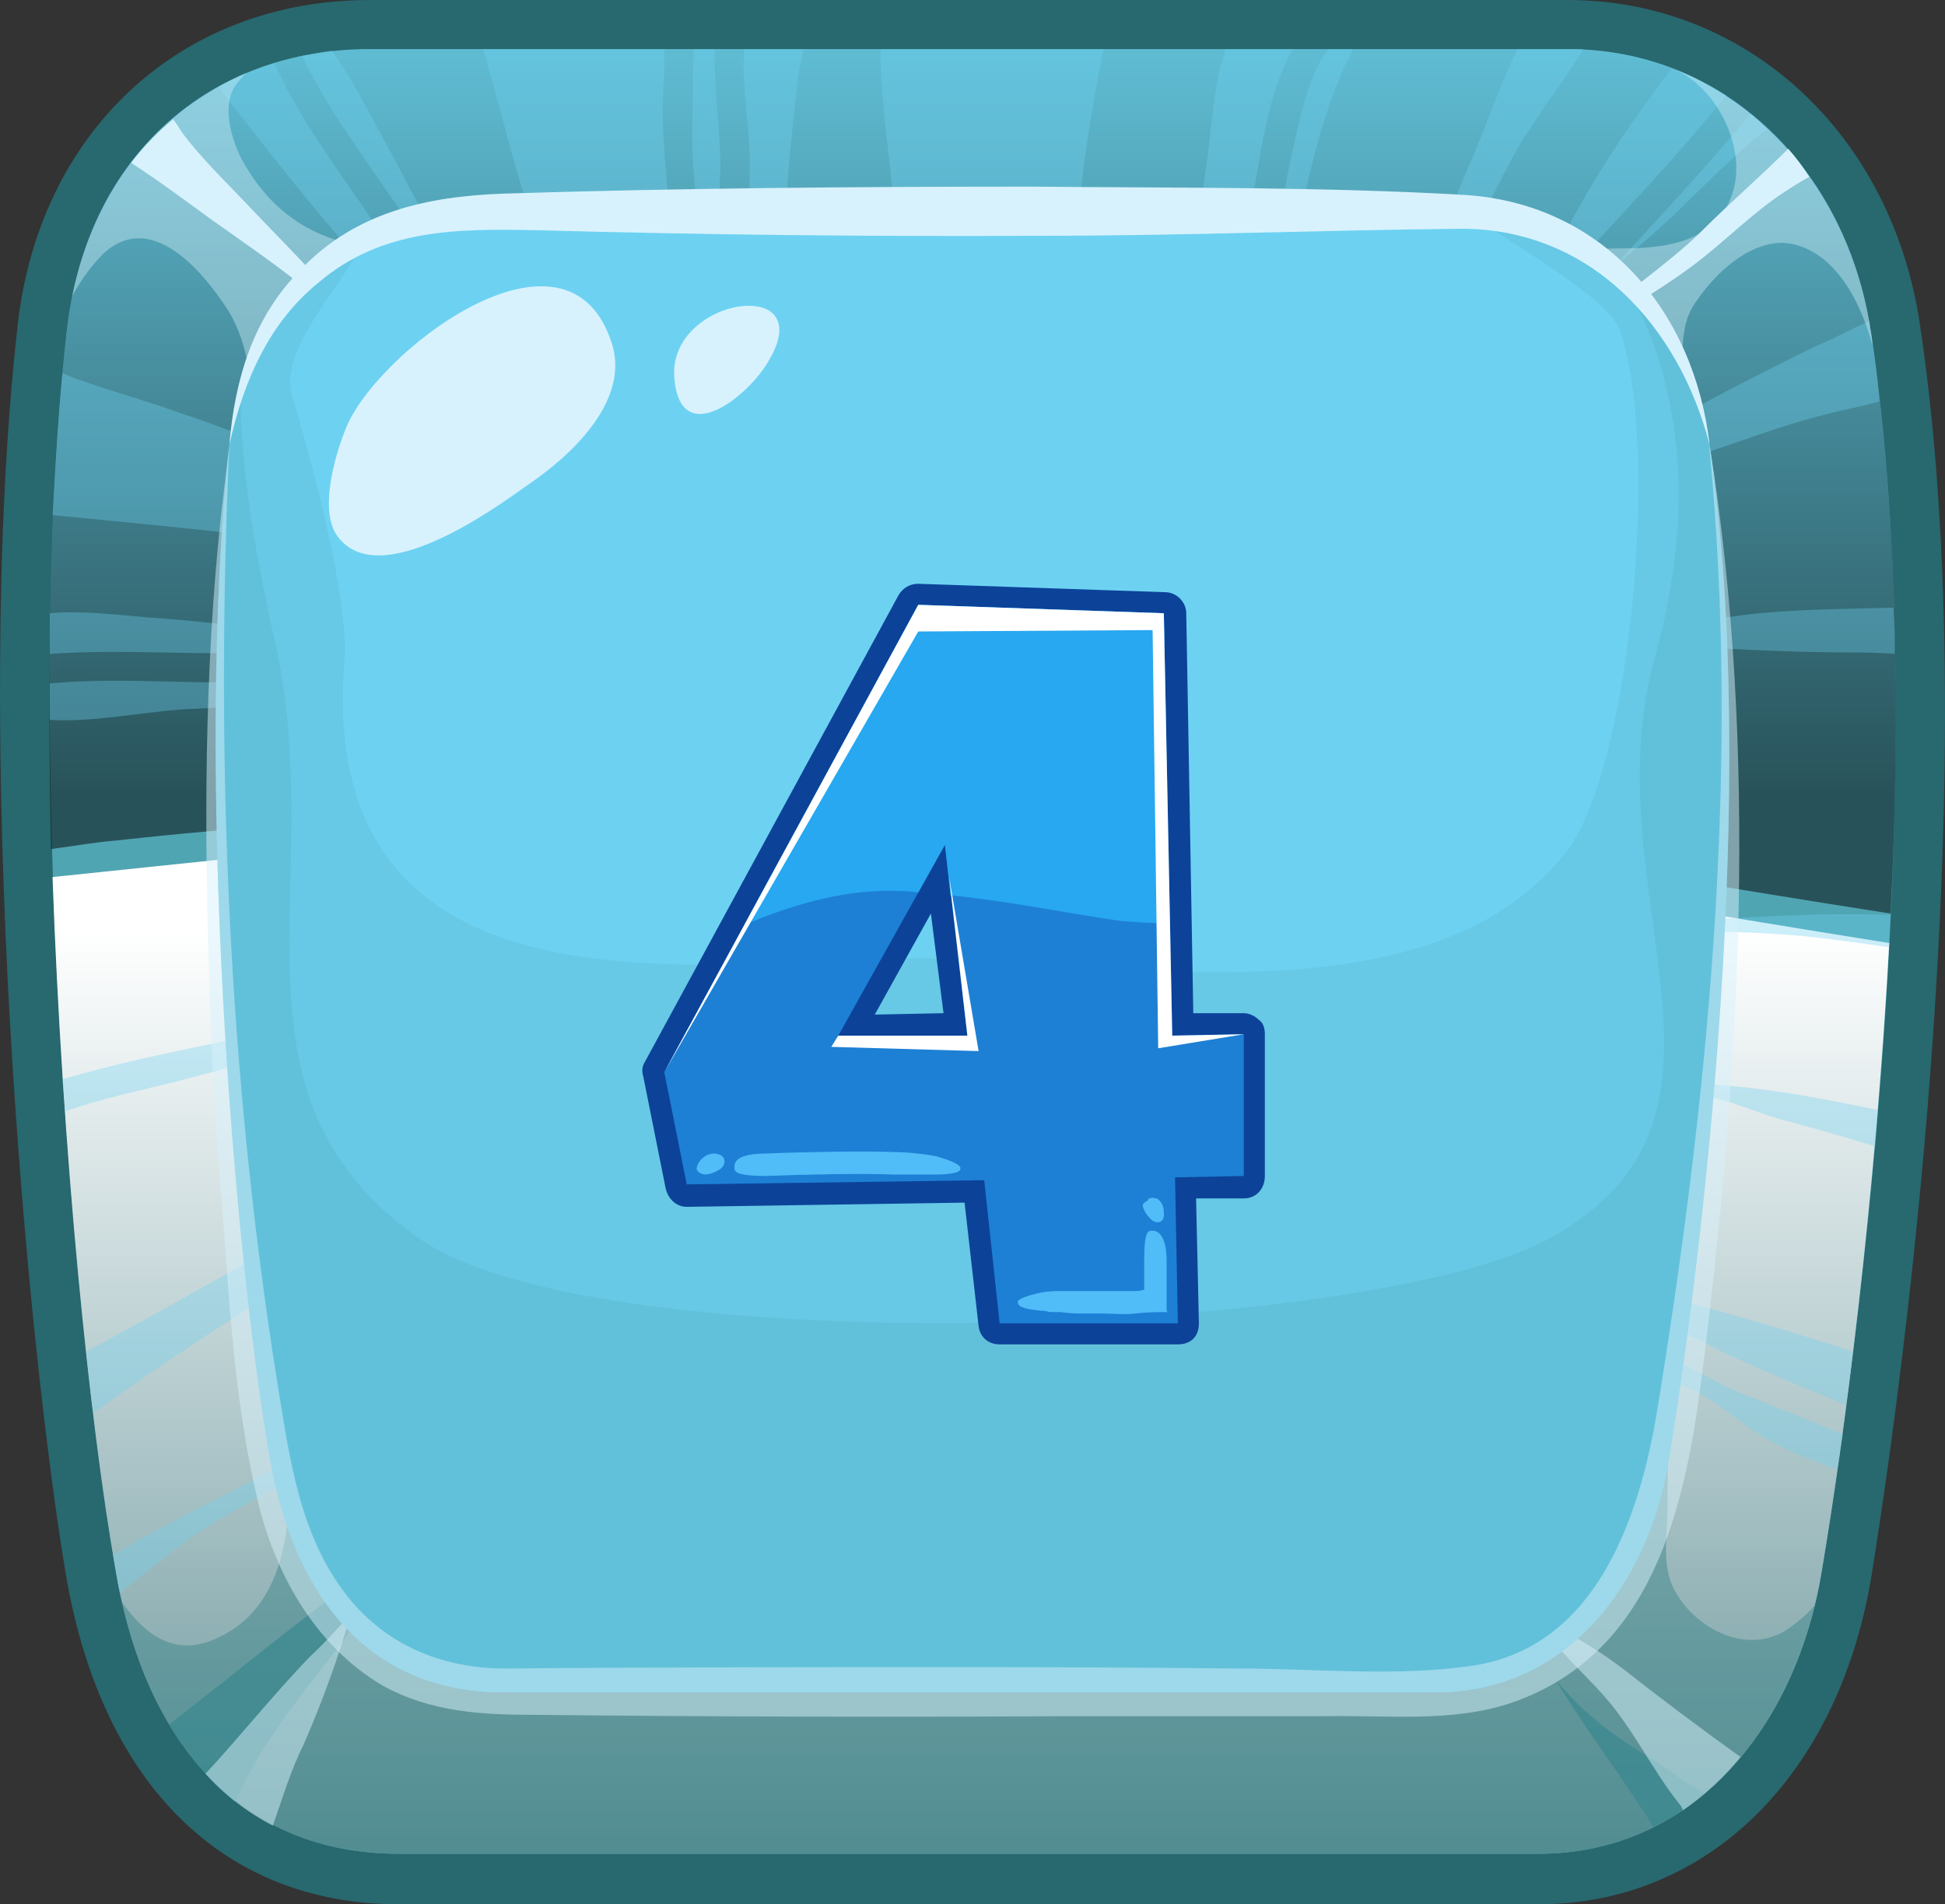 <svg version="1.1" xmlns="http://www.w3.org/2000/svg" xmlns:xlink="http://www.w3.org/1999/xlink" width="138.618" height="135.7" viewBox="0,0,138.618,135.7"><rect x="0" y="0" width="138.618" height="135.7" fill="#333333" stroke="none"/><defs><linearGradient x1="305.569" y1="168.94" x2="305.569" y2="116.295" gradientUnits="userSpaceOnUse" id="color-1"><stop offset="0" stop-color="#000000"/><stop offset="1" stop-color="#6dd2f2"/></linearGradient><linearGradient x1="340.042" y1="178.373" x2="340.042" y2="275.425" gradientUnits="userSpaceOnUse" id="color-2"><stop offset="0" stop-color="#ffffff"/><stop offset="1" stop-color="#28686f"/></linearGradient></defs><g transform="translate(-250.691,-112.15)"><g stroke="none" stroke-miterlimit="10"><g fill-rule="nonzero"><path d="M384.035,224.65c-2.4,14.1 -11.7,23.2 -23.7,23.2h-81.2c-12.5,0 -21.1,-8.5 -23.7,-23.2c-2.8,-16.5 -6.8,-59.7 -3.5,-89.2c1.5,-13.9 11.6,-23.3 25.1,-23.3h85.4c12.7,0 23.1,9.5 25.1,23.2c5.2,34.9 -2.6,83.8 -3.5,89.3z" fill="#28686f"/><path d="M380.535,224.05c-1.8,11.1 -9.1,20.2 -20.2,20.2h-81.2c-11.1,0 -18.1,-7.7 -20.2,-20.2c-3.1,-18 -6.6,-60.2 -3.5,-88.2c1.4,-12.8 10.4,-20.2 21.6,-20.2h85.4c11.2,0 19.9,8.6 21.6,20.2c4.5,29.9 -0.7,71.4 -3.5,88.2z" fill="#50a5b3"/><path d="M254.335,172.65c-0.3,-12.9 -0.1,-25.9 1.1,-36.8c1.4,-12.8 10.4,-20.2 21.6,-20.2h85.4c11.2,0 19.9,8.6 21.6,20.2c1.9,12.7 2.1,27.4 1.4,41.4c-12.3,-1.9 -24.5,-4.1 -36.9,-5.7c-16.6,-2.1 -33.5,-2.2 -50.3,-1.8c-8.6,0.2 -17.1,0.6 -25.7,1.1c-4.6,0.3 -9.1,0.7 -13.6,1.2c-1.4,0.1 -3,0.4 -4.6,0.6z" fill="url(#color-1)" opacity="0.5" style="mix-blend-mode: screen"/><path d="M385.335,179.35c-1,18.4 -3.2,35.3 -4.8,44.7c-1.8,11.1 -9.1,20.2 -20.2,20.2h-81.2c-11.1,0 -18.1,-7.7 -20.2,-20.2c-1.9,-10.7 -3.8,-29.8 -4.5,-49.4c3.8,-0.4 7.7,-0.8 11.5,-1.2c8.5,-0.8 17.1,-1.1 25.6,-1.4c18,-0.6 36.1,-0.8 53.9,1.3c13.4,1.5 26.6,3.9 39.9,6z" fill="url(#color-2)" style="mix-blend-mode: multiply"/><g fill="#6dd2f2" opacity="0.7" style="mix-blend-mode: screen"><g opacity="0.5" style="mix-blend-mode: normal"><path d="M365.535,131.35c3.3,-3.6 6.8,-7.3 9.9,-11.1c0.4,0.333 0.8,0.7 1.2,1.1c-3.4,2.6 -6.3,6.1 -9.7,8.8c-0.467,0.4 -0.933,0.8 -1.4,1.2z"/></g><g opacity="0.5" style="mix-blend-mode: normal"><path d="M304.135,123.85c0,-2.7 -0.6,-5.5 -0.4,-8.2h4.2c-0.1,0.6 -0.2,1.2 -0.3,1.6c-0.3,2.2 -0.5,4.4 -0.7,6.5c-0.2,2.267 -0.333,4.533 -0.4,6.8c-0.667,0.067 -1.367,0.1 -2.1,0.1c-0.6,-2.1 -0.3,-4.7 -0.3,-6.8z"/></g><g opacity="0.5" style="mix-blend-mode: normal"><path d="M313.435,115.65h15.9c-1,4.9 -1.7,9.9 -2.1,14.9c-2.1,-0.2 -4.3,-0.4 -6.5,-0.5c-2.1,-0.1 -4.1,-0.1 -6.2,0c0,-4.8 -1.1,-9.6 -1.1,-14.4z"/></g><g opacity="0.5" style="mix-blend-mode: normal"><path d="M286.135,119.25c-0.333,-1.2 -0.667,-2.4 -1,-3.6h12.9c0,1.2 -0.033,2.433 -0.1,3.7c-0.1,3.6 0.6,7.4 0.6,11.1c-2.8,-0.3 -5.5,-0.6 -8.3,-0.2c-0.267,0 -0.5,0.033 -0.7,0.1c-1.4,-3.6 -2.4,-7.3 -3.4,-11.1z"/></g><g opacity="0.5" style="mix-blend-mode: normal"><path d="M282.835,133.45c-2.8,-6.2 -7.7,-11.2 -10.6,-17.3c0.667,-0.133 1.367,-0.267 2.1,-0.4c1.5,2.1 2.7,4.5 3.9,6.7c1.1,2 2.1,4 3.2,6c0.7,1.5 1.7,2.9 2.5,4.3c-0.333,0.2 -0.7,0.433 -1.1,0.7z"/></g><g opacity="0.5" style="mix-blend-mode: normal"><path d="M300.035,122.85c0,-2.4 0,-4.8 0.1,-7.2h1.5c-0.1,2.8 0.4,5.6 0.4,8.4c-0.1,2.1 -0.2,4.5 0.3,6.6c-0.6,0 -1.2,0 -1.8,0c0,-2.6 -0.4,-5.2 -0.5,-7.8z"/></g><g opacity="0.5" style="mix-blend-mode: normal"><path d="M335.735,130.95c0.267,-2.267 0.567,-4.533 0.9,-6.8c0.4,-2.7 0.5,-5.8 1.4,-8.5h4.8c-2.5,4.4 -2.4,10.4 -3.9,15.3c-0.867,0 -1.733,0 -2.6,0c-0.2,0 -0.4,0 -0.6,0z"/></g><g opacity="0.5" style="mix-blend-mode: normal"><path d="M380.235,136.75c1.3,-0.5 2.4,-1.2 3.7,-1.7c0,0.267 0.033,0.533 0.1,0.8c0.267,1.6 0.467,3.233 0.6,4.9c-1.3,0.4 -2.7,0.6 -4.1,1c-2.8,0.7 -5.6,1.8 -8.4,2.7c-2.3,0.8 -4.7,1.4 -7.1,2.1c-0.133,-0.6 -0.3,-1.2 -0.5,-1.8c2.8,-1.3 5.6,-2.8 8.4,-4.3c2.4,-1.267 4.833,-2.5 7.3,-3.7z"/></g><g opacity="0.5" style="mix-blend-mode: normal"><path d="M276.435,130.85c-3.6,-4 -6.9,-8.3 -10.2,-12.5c1.267,-0.667 2.6,-1.233 4,-1.7c2.9,6.4 8,11.5 10.8,17.9c0,0 -0.033,0.033 -0.1,0.1c-0.267,0.133 -0.567,0.3 -0.9,0.5c-1.1,-1.5 -2.3,-2.9 -3.6,-4.3z"/></g><g opacity="0.5" style="mix-blend-mode: normal"><path d="M375.135,155.95c3.5,-0.4 7,-0.4 10.5,-0.5c0.067,1.067 0.1,2.167 0.1,3.3c-0.867,-0.067 -1.7,-0.1 -2.5,-0.1c-5.2,0 -10.3,-0.3 -15.4,-0.6c-0.067,0 -0.133,0.033 -0.2,0.1c0,-0.133 0,-0.267 0,-0.4c-0.067,-0.2 -0.1,-0.4 -0.1,-0.6c2.467,-0.467 5,-0.867 7.6,-1.2z"/></g><g opacity="0.5" style="mix-blend-mode: normal"><path d="M362.335,128.55c2.1,-4 4.7,-7.9 7.5,-11.5c1.333,0.467 2.633,1.1 3.9,1.9c-4.7,5.8 -10,11 -14.8,16.6c-0.133,-0.133 -0.233,-0.233 -0.3,-0.3c1.4,-2.2 2.5,-4.4 3.7,-6.7z"/></g><g opacity="0.5" style="mix-blend-mode: normal"><path d="M342.535,124.15c0.6,-2.6 1.2,-6.3 2.8,-8.5h1.8c-2.4,4.5 -3.4,10.2 -4.5,15.3c-0.533,-0.067 -1.033,-0.1 -1.5,-0.1c0.6,-2.2 1,-4.4 1.4,-6.7z"/></g><g opacity="0.5" style="mix-blend-mode: normal"><path d="M355.735,123.15c1,-2.4 1.9,-5 3.1,-7.5h3.6c0.333,0 0.7,0 1.1,0c-1.7,2.8 -3.8,5.3 -5.3,8.2c-1.5,2.8 -2.8,5.8 -4.3,8.7c-0.6,-0.2 -1.2,-0.4 -1.8,-0.6c1.2,-2.9 2.3,-5.9 3.6,-8.8z"/></g><g opacity="0.5" style="mix-blend-mode: normal"><path d="M369.235,204.55c4.6,1.1 9.1,2.5 13.5,3.9c-0.133,1.333 -0.3,2.6 -0.5,3.8c-2.667,-1.067 -5.267,-2.167 -7.8,-3.3c-1.4,-0.6 -3.5,-1.9 -5.3,-2.3c0,-0.067 0,-0.133 0,-0.2c0.067,-0.6 0.1,-1.233 0.1,-1.9z"/></g><g opacity="0.5" style="mix-blend-mode: normal"><path d="M374.335,211.25c2.533,1 5.1,2.033 7.7,3.1c-0.133,0.867 -0.267,1.7 -0.4,2.5c-2.4,-0.8 -4.8,-1.8 -6.9,-3.4c-1.9,-1.4 -3.7,-2.9 -6.1,-3c0.067,-0.533 0.167,-1.1 0.3,-1.7c1.8,0.4 4.1,2 5.4,2.5z"/></g><g opacity="0.5" style="mix-blend-mode: normal"><path d="M265.635,220.85c-2.3,1.4 -4.3,3.2 -6.4,4.8c-0.133,-0.533 -0.233,-1.067 -0.3,-1.6c-0.067,-0.333 -0.133,-0.7 -0.2,-1.1c3.1,-1.8 6.2,-3.4 9.4,-5c1.8,-1 3.6,-2 5.4,-3.1c0.7,-0.4 1.5,-1.1 2.4,-1.4c0.067,0.4 0.133,0.833 0.2,1.3c-0.067,0.067 -0.133,0.1 -0.2,0.1c-3.3,2.2 -6.9,3.9 -10.3,6z"/></g><g opacity="0.5" style="mix-blend-mode: normal"><path d="M370.035,189.35c4.9,0 9.7,0.9 14.5,1.9c-0.067,0.867 -0.133,1.733 -0.2,2.6c-2.2,-0.7 -4.4,-1.3 -6.6,-1.9c-2.3,-0.6 -5.1,-2.1 -7.7,-1.8c0,-0.267 0,-0.533 0,-0.8z"/></g><g opacity="0.5" style="mix-blend-mode: normal"><path d="M385.435,177.35c-0.067,0.733 -0.1,1.5 -0.1,2.3c-2.1,-0.3 -4.2,-0.6 -6.2,-0.8c-3.1,-0.3 -6.3,-0.3 -9.5,-0.4c0,-0.2 0,-0.4 0,-0.6c5.3,-0.3 10.5,-0.7 15.8,-0.5z"/></g><g opacity="0.5" style="mix-blend-mode: normal"><path d="M254.235,158.75c0,-0.933 0,-1.9 0,-2.9c2.3,-0.2 4.7,0.1 7,0.3c3.2,0.2 6.4,0.6 9.5,1c0.067,0.467 0.1,0.933 0.1,1.4c-5.5,0.4 -11.1,-0.2 -16.6,0.2z"/></g><g opacity="0.5" style="mix-blend-mode: normal"><path d="M254.235,163.45c0,-0.867 0,-1.733 0,-2.6c5.5,-0.5 11.1,0.2 16.7,-0.2c0,0.2 0,0.4 0,0.6c0,0.267 0,0.533 0,0.8c-2.1,0.3 -4.1,0.5 -6.2,0.6c-3.4,0.1 -7.1,1 -10.5,0.8z"/></g><g opacity="0.5" style="mix-blend-mode: normal"><path d="M268.835,150.35c-4.8,-0.6 -9.6,-1 -14.4,-1.5c0.2,-3.5 0.4,-6.9 0.7,-10.1c2.7,1.1 5.6,1.8 8.3,2.8c2.7,0.9 5.3,1.9 7.9,2.9c-0.5,1.9 -0.6,3.9 -0.7,5.5c0,0.2 0,0.4 0,0.6c-0.8,-0.1 -1.4,-0.1 -1.8,-0.2z"/></g><g opacity="0.5" style="mix-blend-mode: normal"><path d="M263.135,189.25c-2.4,0.6 -5.3,1.2 -7.8,2.1c-0.067,-0.733 -0.133,-1.5 -0.2,-2.3c5.2,-1.5 10.6,-2.5 16,-3.6c0.067,0.6 0.133,1.167 0.2,1.7c-2.8,0.6 -5.4,1.4 -8.2,2.1z"/></g><g opacity="0.5" style="mix-blend-mode: normal"><path d="M273.535,202.15c-5.5,3.4 -10.9,6.9 -16.2,10.7c-0.2,-1.4 -0.367,-2.867 -0.5,-4.4c5.5,-2.9 10.8,-6.1 16.3,-8.9c0,0.2 0.033,0.4 0.1,0.6c0.067,0.667 0.167,1.333 0.3,2z"/></g></g><path d="M269.335,236.95c-0.7,1.2 -1.3,2.4 -1.9,3.6c-1.8,-1.467 -3.367,-3.3 -4.7,-5.5c1.3,-1 2.5,-2 3.7,-2.9c4.8,-3.9 9.7,-7.5 14.4,-11.4c-2,3 -4,6.1 -6.2,9c-1.9,2.4 -3.7,4.7 -5.3,7.2z" fill="#449199" opacity="0.7" style="mix-blend-mode: multiply"/><path d="M372.235,239.95c-1.133,0.933 -2.367,1.733 -3.7,2.4c-0.133,-0.2 -0.233,-0.367 -0.3,-0.5c-1.2,-1.8 -2.4,-3.6 -3.6,-5.3c-1.067,-1.533 -2.1,-3.1 -3.1,-4.7c0.9,1 1.8,2 2.8,2.8c1.7,1.5 3.8,2.6 5.7,3.9c0.6,0.6 1.4,0.9 2.2,1.4z" fill="#449199" opacity="0.7" style="mix-blend-mode: multiply"/><path d="M258.035,130.25c-0.9,0.9 -1.6,1.9 -2.2,3c1.6,-7.8 6.2,-13.2 12.4,-15.9c-0.267,0.267 -0.5,0.533 -0.7,0.8c-1.2,1.6 -0.2,4.5 0.7,5.9c2.5,4.2 6.3,5.8 10.9,5.9c7.2,0.2 14.5,-0.2 21.7,0.4c7.3,0.7 14.6,1.6 22,2.1c7.4,0.6 15,0.8 22.5,0.2c7,-0.6 14,-2.8 21.1,-2.8c3.5,0 7.1,-0.7 7.9,-4.6c0.6,-3.1 -1.5,-7.1 -4.6,-8.3c7.5,2.9 13,10 14.3,18.9c0.067,0.333 0.1,0.633 0.1,0.9c-1,-3.7 -3.1,-7.1 -6.4,-7.3c-2.5,0 -4.8,2.2 -6.1,4.1c-1.3,1.7 -0.9,3.6 -1.2,5.6c-0.2,1.4 -0.9,2.6 -1.4,4c-1.6,4 -1.4,8.4 -2,12.7c-0.867,6.2 -1.6,12.433 -2.2,18.7h-95.8c-0.067,-1.867 -0.133,-3.7 -0.2,-5.5c-0.2,-8.6 -0.8,-17.3 -0.3,-25.9c0.1,-3.2 0.1,-6.1 -1.6,-8.9c-1.8,-2.8 -5.5,-7.2 -8.9,-4z" fill="#d8f2fd" opacity="0.4" style="mix-blend-mode: screen"/><path d="M265.835,127.85c-1.8,-1.3 -3.8,-2.8 -5.8,-4.1c0.867,-1.133 1.867,-2.167 3,-3.1c0.2,0.267 0.4,0.567 0.6,0.9c1.4,1.9 3.2,3.6 4.8,5.3c3.2,3.4 6.6,6.5 8.8,10.5c-3.1,-3.8 -7.3,-6.6 -11.4,-9.5z" fill="#d8f2fd"/><path d="M372.035,128.55c2,-2 4.1,-3.8 6.1,-5.8c0.533,0.6 1.033,1.267 1.5,2c-0.6,0.333 -1.2,0.7 -1.8,1.1c-2.3,1.5 -4.3,3.6 -6.6,5.3c-2.3,1.7 -5,3.3 -7.6,4.6c2.5,-2.6 5.9,-4.7 8.4,-7.2z" fill="#d8f2fd"/><path d="M380.035,226.55c-2.5,10 -9.4,17.7 -19.7,17.7h-81.2c-10.5,0 -17.2,-6.8 -19.8,-18c1.8,2.6 4,4 6.9,2.6c5.4,-2.5 5.2,-9.4 5.1,-14.4c-0.1,-5.4 -0.1,-10.7 -0.6,-16.1c-0.733,-7.2 -1.267,-14.433 -1.6,-21.7h95.6c-0.2,1.867 -0.367,3.733 -0.5,5.6c-0.3,6.4 -0.6,12.9 -0.4,19.3c0.1,6.5 0.2,13 2.1,19.2c0.3,1.1 1.8,0.9 2,-0.1c0.6,-2.6 0.9,-5.3 1.5,-8c0.2,2.1 0.1,4.3 0.1,6.3c0.1,2.2 -0.6,4.7 0.6,6.7c1.5,2.6 5,4.4 7.8,2.7c0.8,-0.533 1.5,-1.133 2.1,-1.8z" fill="#287c81" opacity="0.4" style="mix-blend-mode: multiply"/><path d="M270.135,242.25c-1.8,-0.933 -3.4,-2.167 -4.8,-3.7c2.5,-2.7 4.8,-5.6 7.4,-8.3c1.067,-1 2.067,-2.067 3,-3.2c-0.9,3.1 -2,6.2 -3.4,9.4c-0.9,1.8 -1.5,3.8 -2.2,5.8z" fill="#d8f2fd" opacity="0.5"/><path d="M374.735,237.35c-1.2,1.467 -2.567,2.733 -4.1,3.8c-0.067,-0.2 -0.167,-0.367 -0.3,-0.5c-1.9,-2.4 -3.2,-5.2 -5.2,-7.5c-1.3,-1.5 -2.8,-2.8 -4,-4.4c-0.4,-0.467 -0.8,-0.933 -1.2,-1.4c0.5,0.2 0.9,0.4 1.2,0.6c1.9,0.8 3.6,1.9 5.2,3.1c2.8,2.2 5.6,4.3 8.4,6.3z" fill="#d8f2fd" opacity="0.5"/><path d="M369.635,216.15c-1.5,9.1 -7.4,16.6 -16.6,16.6h-66.5c-9.2,0 -14.8,-6.4 -16.6,-16.6c-2.6,-14.8 -5.4,-49.4 -2.9,-72.3c1.2,-10.5 8.6,-16.6 17.8,-16.6h69.9c9.2,0 16.4,7 17.8,16.6c3.6,24.4 -0.6,58.4 -2.9,72.3z" fill="#6dd2f2"/><g fill="#449199" opacity="0.15" style="mix-blend-mode: multiply"><path d="M369.635,216.15c-1.5,9.1 -7.4,16.6 -16.6,16.6h-66.5c-9.2,0 -14.8,-6.4 -16.6,-16.6c-2.6,-14.8 -5.4,-49.4 -2.9,-72.3c0.8,-7.3 4.7,-12.5 10,-15c-0.267,0.4 -0.533,0.8 -0.8,1.2c-1.7,3.1 -5.7,7.2 -4.7,10.4c1.2,3.9 4.1,14.6 3.7,18.7c-2.2,27.6 28.3,20.9 42,21.3c14.6,0.5 35.7,4.3 45,-7.5c4.8,-6 6.8,-29.9 3.8,-37.5c-1,-2.3 -8.9,-6.7 -10.8,-8.2c9,0.2 15.9,7.2 17.3,16.6c3.6,24.4 -0.6,58.4 -2.9,72.3z" style="mix-blend-mode: normal"/></g><g fill="#449199" opacity="0.15" style="mix-blend-mode: multiply"><path d="M369.635,216.15c-1.5,9.1 -7.4,16.6 -16.6,16.6h-66.5c-9.2,0 -14.8,-6.4 -16.6,-16.6c-2.6,-14.8 -5.4,-49.4 -2.9,-72.3c0.133,-1.4 0.4,-2.7 0.8,-3.9c0,0.267 0,0.533 0,0.8c0.1,6 1.3,12 2.6,17.8c3.5,17 -4.4,31.7 10.2,41.9c12.9,8.9 67.5,7 80.4,0c15.9,-8.7 3.1,-24.3 7.5,-41.1c1.8,-6.5 2.5,-13 0.9,-19.6c-0.6,-2.9 -1.9,-5.6 -3.3,-8.2c3.4,3 5.6,7.3 6.4,12.3c3.6,24.4 -0.6,58.4 -2.9,72.3z" style="mix-blend-mode: normal"/></g><path d="M267.035,143.85c0.4,-4.7 1.7,-9.1 5.1,-12.5c3.9,-4.1 9,-5.2 14.4,-5.4c12.6,-0.4 25.2,-0.5 37.7,-0.5c10.3,0.1 20.7,0 31,0.6c9.8,0.7 16.2,8.3 17.3,17.8c-2.2,-8.5 -8.5,-15.4 -17.7,-15.4c-9.8,0.1 -19.9,0.5 -29.8,0.5c-12.133,0.067 -24.233,-0.067 -36.3,-0.4c-5.5,-0.1 -10.8,-0.1 -15.3,3.7c-3.6,2.9 -5.4,7.1 -6.4,11.6z" fill="#d8f2fd"/><path d="M372.535,143.85c3.5,22 2.2,44.6 -0.6,66.7c-1.2,9.2 -3.5,19.4 -13.4,22.9c-4.3,1.5 -9.1,0.9 -13.5,1c-6.4,0 -12.767,0 -19.1,0c-12.4,0.067 -24.8,0.033 -37.2,-0.1c-3.7,0 -7.4,-0.2 -10.8,-2.1c-4.9,-2.9 -7.8,-8.2 -9,-13.7c-1.3,-5.7 -1.8,-11.8 -2.2,-17.6c-0.5,-6.1 -1,-12.2 -1.1,-18.3c-0.4,-11.2 -0.4,-22.5 0.8,-33.7c0.2,-1.667 0.4,-3.367 0.6,-5.1c-1,22.1 -0.1,44.7 3.4,66.7c0.9,5.5 1.6,11.3 5.3,15.7c2.8,3.3 6.7,4.8 11,4.8c11,-0.1 22,-0.1 33,-0.1c6.4,0 12.8,0.033 19.2,0.1c5.4,0 11.3,0.6 16.7,-0.2c8.7,-1.3 11.8,-10.3 13.1,-17.8c3.7,-22.6 6,-46 3.8,-68.8c0,-0.133 0,-0.267 0,-0.4z" fill="#d8f2fd" opacity="0.5"/><path d="M288.235,146.75c-2.5,1.8 -10.6,7.6 -13.5,3.6c-1.3,-1.8 -0.2,-5.6 0.5,-7.4c1.9,-5.5 16,-16.4 19.1,-6.2c1.2,4.1 -3.1,8 -6.1,10z" fill="#d8f2fd"/><path d="M305.535,137.75c-1.4,2.6 -6.5,6.7 -6.8,1.1c-0.1,-3.5 4,-5.4 6.2,-4.8c1.2,0.3 1.9,1.5 0.6,3.7z" fill="#d8f2fd"/></g><g><path d="M319.435,197.85l-19.8,0.3v0c-0.7,0 -1.3,-0.5 -1.5,-1.3l-1.6,-8c-0.1,-0.3 -0.1,-0.7 0.1,-1l18.1,-33.3c0.3,-0.5 0.8,-0.8 1.4,-0.8l17.6,0.6c0.8,0 1.5,0.7 1.5,1.5l0.5,28.5h3.6c0.4,0 0.8,0.2 1.1,0.5c0.3,0.2 0.4,0.6 0.4,1v10.1c0,0.9 -0.6,1.6 -1.5,1.6h-3.4l0.2,8.9c0,0.4 -0.1,0.8 -0.4,1.1c-0.3,0.3 -0.7,0.4 -1.1,0.4h-12.7c-0.8,0 -1.4,-0.5 -1.5,-1.3zM317.935,184.35l-0.9,-7.1l-4,7.2z" fill="#0c4399" fill-rule="evenodd"/><path d="M339.335,195.95l-4.9,0.1l0.2,10.4h-12.7l-1.1,-10.2l-21.2,0.3l-1.6,-8l18.1,-33.3l17.5,0.6l0.6,30.1l5.1,-0.1zM319.635,185.95l-1.6,-13.6l-7.6,13.6z" fill="#1d80d5" fill-rule="evenodd"/><path d="M303.735,178.05l12.4,-22.8l17.5,0.6l0.4,22.1c-1.1,0 -2.7,-0.1 -3.7,-0.2c-4,-0.6 -7.9,-1.4 -11.9,-1.8l-0.4,-3.6l-1.9,3.4c-0.4,-0.067 -0.8,-0.1 -1.2,-0.1c-3.8,-0.2 -7.6,0.9 -11.2,2.4z" fill="#27a8f1" fill-rule="nonzero"/><g fill="#ffffff" fill-rule="nonzero"><path d="M309.935,186.75l0.5,-0.8h9.2l-1.3,-11.3l2.1,12.4z"/></g><g fill="#ffffff" fill-rule="nonzero"><path d="M316.135,157.15l-18.1,31.4l18.1,-33.3l17.5,0.6l0.6,30.1l5.1,-0.1l-6.1,1l-0.4,-29.8z"/></g><path d="M324.935,204.25c0.5,-0.1 1,-0.1 1.5,-0.1c0.5,0 0.9,0 1.2,0c0.533,0 1.133,0 1.8,0c0.333,0 0.7,0 1.1,0c0.333,0 0.7,0 1.1,0c0.2,0 0.4,-0.033 0.6,-0.1c0,-0.8 0,-1.4 0,-2c0,-2.3 0.3,-2.2 0.6,-2.2c0.3,0 1,0.2 1,2.2c0,0.4 0,1.1 0,1.9c0,0.333 0,0.633 0,0.9c0,0.2 0,0.4 0,0.6c0,0.1 0.1,0.2 0,0.2h-0.1h-0.3c-0.6,0 -1.2,0.033 -1.8,0.1c-0.8,0.1 -1.7,0 -2.4,0c-0.7,0 -1.3,0 -1.7,0c-0.333,0 -0.767,-0.033 -1.3,-0.1c-0.2,0 -0.433,0 -0.7,0c-0.267,-0.067 -0.5,-0.1 -0.7,-0.1c-0.9,-0.1 -1.6,-0.2 -1.6,-0.6c-0.1,-0.2 0.7,-0.5 1.7,-0.7zM332.535,197.55v0h0.1c0.2,-0.1 0.3,0 0.5,0c0.3,0.2 0.5,0.5 0.5,1c0.1,0.9 -0.7,0.8 -1,0.4c-0.4,-0.4 -0.5,-0.8 -0.5,-0.9c0,-0.1 0.1,-0.2 0.1,-0.2c0.2,-0.1 0.3,-0.2 0.3,-0.2c0,0 0,-0.033 0,-0.1z" fill="#50bcf8" fill-rule="evenodd"/><path d="M317.235,195.85c-1.1,0 -2.2,0 -2.8,0c-2.3,-0.1 -6.6,0 -9.1,0.1c-2.5,0 -2.3,-0.4 -2.3,-0.7c0,-0.3 0.2,-0.9 2.3,-0.9c2.1,-0.1 7.4,-0.2 9.1,-0.1c0.8,0 2,0.1 3,0.3c1,0.3 1.8,0.6 1.7,0.9c0,0.3 -0.9,0.4 -1.9,0.4zM300.335,195.45c0,-0.3 0.4,-1.1 1.3,-1.1c0.9,0.1 0.8,0.8 0.4,1.1c-1.1,0.7 -1.6,0.3 -1.7,0z" fill="#50bcf8" fill-rule="evenodd"/></g></g></g></svg>